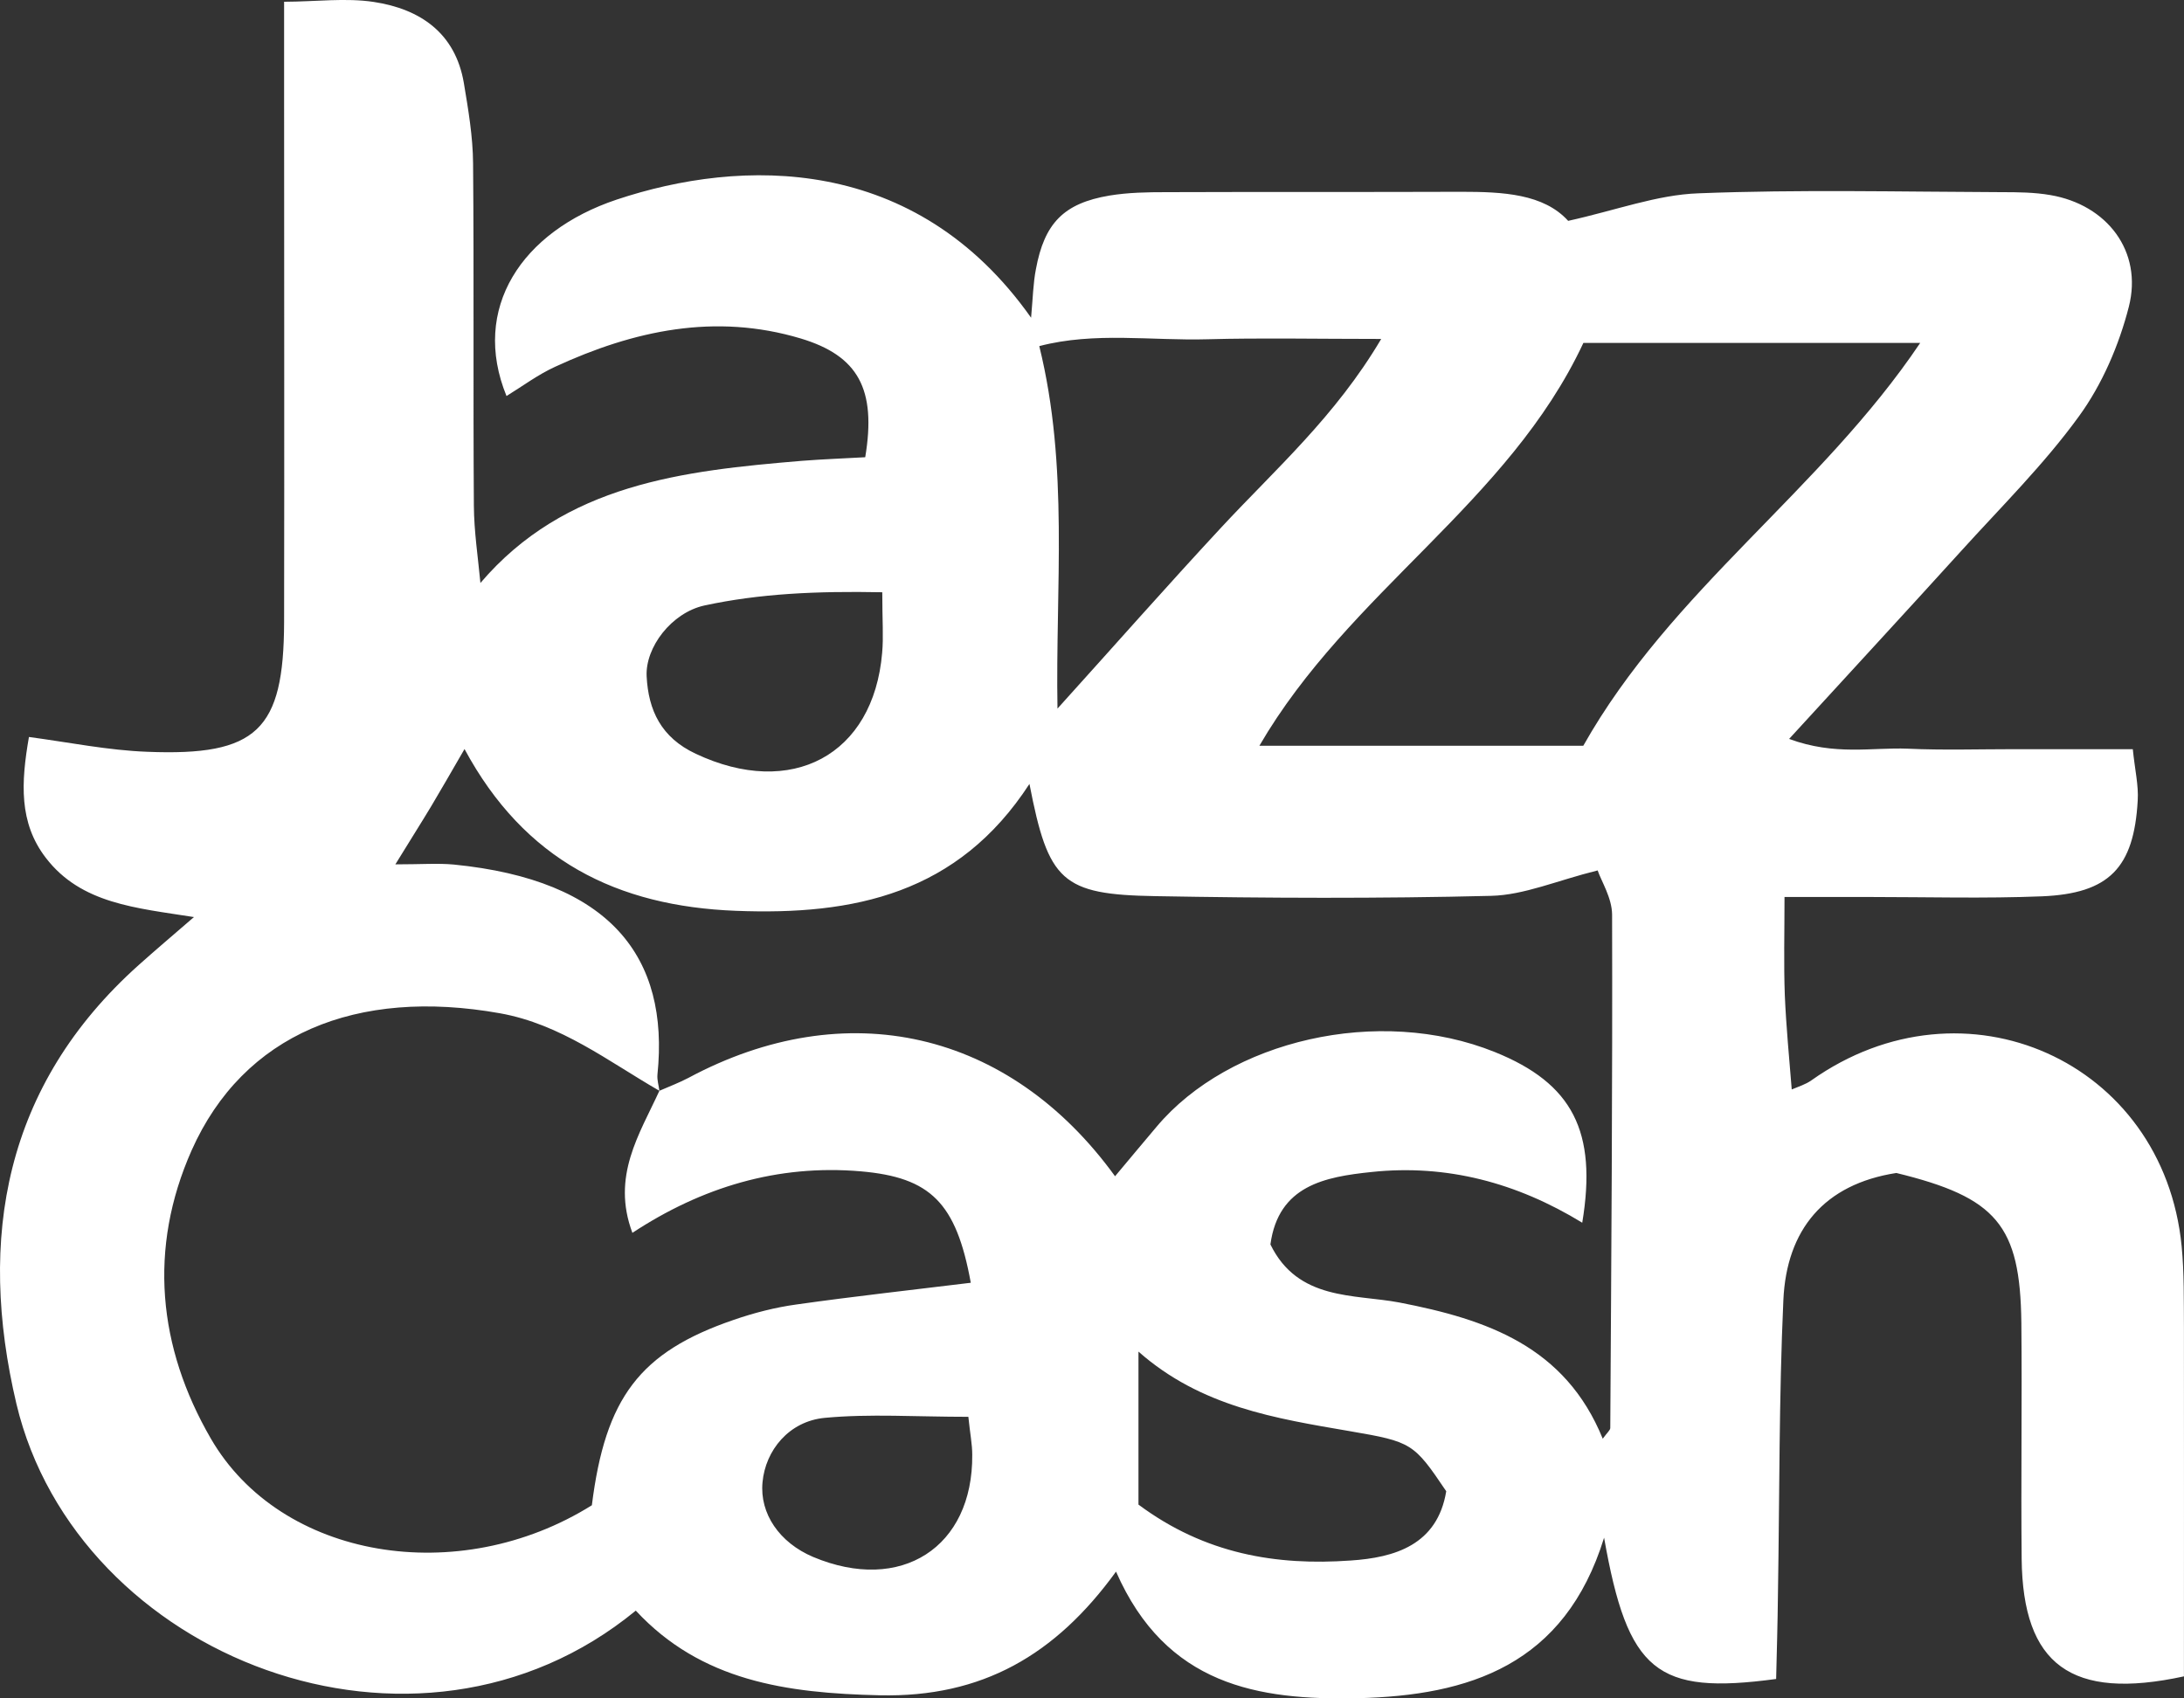 <svg width="36" height="28" viewBox="0 0 36 28" fill="none" xmlns="http://www.w3.org/2000/svg">
<rect x="0" y="0" width="36" height="28" fill="#333333" stroke="none"/>
<path d="M35.999 21.887C35.996 21.438 36.004 20.989 35.961 20.543C35.661 17.491 32.379 16.025 29.858 17.811C29.764 17.878 29.642 17.915 29.534 17.961C29.493 17.445 29.442 16.926 29.42 16.407C29.401 15.893 29.415 15.374 29.415 14.788H30.825C31.771 14.788 32.716 14.815 33.659 14.777C34.767 14.731 35.175 14.306 35.237 13.198C35.253 12.948 35.191 12.696 35.156 12.351H33.203C32.616 12.351 32.03 12.37 31.447 12.343C30.86 12.319 30.247 12.462 29.491 12.182C30.512 11.066 31.422 10.082 32.322 9.089C32.984 8.358 33.691 7.659 34.267 6.865C34.651 6.338 34.929 5.69 35.091 5.056C35.323 4.144 34.732 3.375 33.797 3.216C33.532 3.17 33.259 3.168 32.989 3.168C31.325 3.162 29.658 3.122 27.997 3.187C27.313 3.211 26.641 3.466 25.849 3.641C25.444 3.195 24.774 3.162 24.088 3.162C22.467 3.168 20.849 3.162 19.228 3.168C18.914 3.168 18.596 3.173 18.288 3.224C17.534 3.351 17.215 3.679 17.075 4.44C17.031 4.666 17.026 4.9 16.996 5.238C15.086 2.533 12.217 2.606 10.164 3.291C8.595 3.816 7.76 5.088 8.349 6.529C8.616 6.365 8.87 6.174 9.154 6.045C10.448 5.448 11.788 5.158 13.198 5.58C14.146 5.865 14.449 6.414 14.262 7.538C13.925 7.557 13.573 7.57 13.222 7.597C11.258 7.761 9.313 7.976 7.919 9.611C7.879 9.186 7.814 8.764 7.811 8.336C7.798 6.457 7.814 4.574 7.798 2.694C7.795 2.251 7.719 1.807 7.646 1.369C7.506 0.543 6.925 0.148 6.161 0.032C5.699 -0.038 5.215 0.027 4.683 0.029V1.522C4.683 4.432 4.688 7.344 4.683 10.257C4.678 12.04 4.237 12.467 2.425 12.394C1.782 12.37 1.141 12.239 0.477 12.15C0.347 12.9 0.309 13.562 0.755 14.142C1.336 14.901 2.244 14.968 3.197 15.119C2.824 15.441 2.551 15.673 2.287 15.909C0.069 17.894 -0.374 20.416 0.271 23.146C1.266 27.322 6.86 29.53 10.48 26.553C11.558 27.715 12.963 27.914 14.503 27.949C16.189 27.986 17.399 27.285 18.396 25.91C19.22 27.788 20.738 28.032 22.378 27.997C24.215 27.954 25.792 27.454 26.441 25.351C26.832 27.562 27.3 27.946 29.277 27.68C29.288 27.225 29.302 26.747 29.307 26.268C29.334 24.657 29.323 23.044 29.396 21.436C29.448 20.271 30.069 19.523 31.258 19.338C32.911 19.741 33.3 20.198 33.319 21.804C33.332 23.103 33.311 24.402 33.324 25.701C33.343 27.446 34.14 28.04 35.999 27.637C35.999 25.733 36.001 23.81 35.999 21.887ZM19.909 5.593C20.803 5.569 21.7 5.588 22.767 5.588C22.013 6.865 21.021 7.737 20.135 8.691C19.228 9.668 18.35 10.665 17.431 11.682C17.396 9.678 17.623 7.702 17.131 5.706C18.044 5.467 18.982 5.62 19.909 5.593ZM11.612 9.982C12.523 9.786 13.452 9.743 14.543 9.764C14.543 10.235 14.565 10.499 14.541 10.762C14.398 12.454 13.044 13.169 11.469 12.427C10.894 12.158 10.688 11.706 10.659 11.152C10.634 10.673 11.069 10.101 11.612 9.982ZM13.403 25.668C12.847 25.432 12.52 24.953 12.569 24.437C12.617 23.912 13.004 23.431 13.595 23.375C14.338 23.305 15.095 23.358 15.962 23.358C15.991 23.641 16.026 23.81 16.026 23.982C16.04 25.512 14.849 26.276 13.403 25.668ZM22.264 25.727C21.043 25.814 19.865 25.623 18.766 24.805V22.283C19.798 23.194 21.03 23.385 22.253 23.595C23.272 23.77 23.304 23.791 23.839 24.585C23.693 25.472 22.988 25.679 22.264 25.727ZM26.543 23.541C26.543 23.579 26.495 23.614 26.419 23.719C25.8 22.199 24.515 21.753 23.064 21.473C22.321 21.333 21.394 21.446 20.941 20.516C21.073 19.542 21.843 19.402 22.607 19.322C23.847 19.19 25.003 19.499 26.081 20.158C26.33 18.655 25.922 17.862 24.642 17.345C22.724 16.571 20.262 17.152 19.066 18.574C18.841 18.84 18.617 19.109 18.38 19.392C16.632 16.98 13.941 16.38 11.348 17.77C11.194 17.851 11.029 17.913 10.869 17.983C10.54 18.701 10.075 19.392 10.424 20.325C11.569 19.572 12.817 19.193 14.19 19.311C15.338 19.411 15.762 19.827 16.002 21.148C15.04 21.266 14.081 21.371 13.128 21.506C12.777 21.554 12.425 21.645 12.09 21.761C10.545 22.291 9.978 23.044 9.756 24.816C7.56 26.19 4.629 25.709 3.475 23.716C2.603 22.21 2.441 20.583 3.159 18.964C4.013 17.049 5.874 16.283 8.241 16.705C9.246 16.885 10.024 17.496 10.869 17.983C10.858 17.894 10.829 17.805 10.837 17.716C11.037 15.775 10.056 14.508 7.479 14.253C7.217 14.229 6.949 14.25 6.517 14.25C6.766 13.844 6.941 13.57 7.109 13.29C7.268 13.024 7.42 12.758 7.657 12.349C8.646 14.185 10.17 14.941 12.134 15.016C14.076 15.092 15.791 14.737 16.969 12.924C17.28 14.532 17.502 14.748 19.044 14.774C20.889 14.807 22.734 14.815 24.579 14.769C25.125 14.756 25.665 14.516 26.335 14.35C26.395 14.527 26.57 14.801 26.573 15.076C26.581 17.899 26.56 20.72 26.543 23.541ZM26.098 12.295H20.759C22.237 9.754 24.866 8.293 26.1 5.653H31.652C30.015 8.089 27.548 9.724 26.098 12.295Z" fill="white"/>
</svg>
